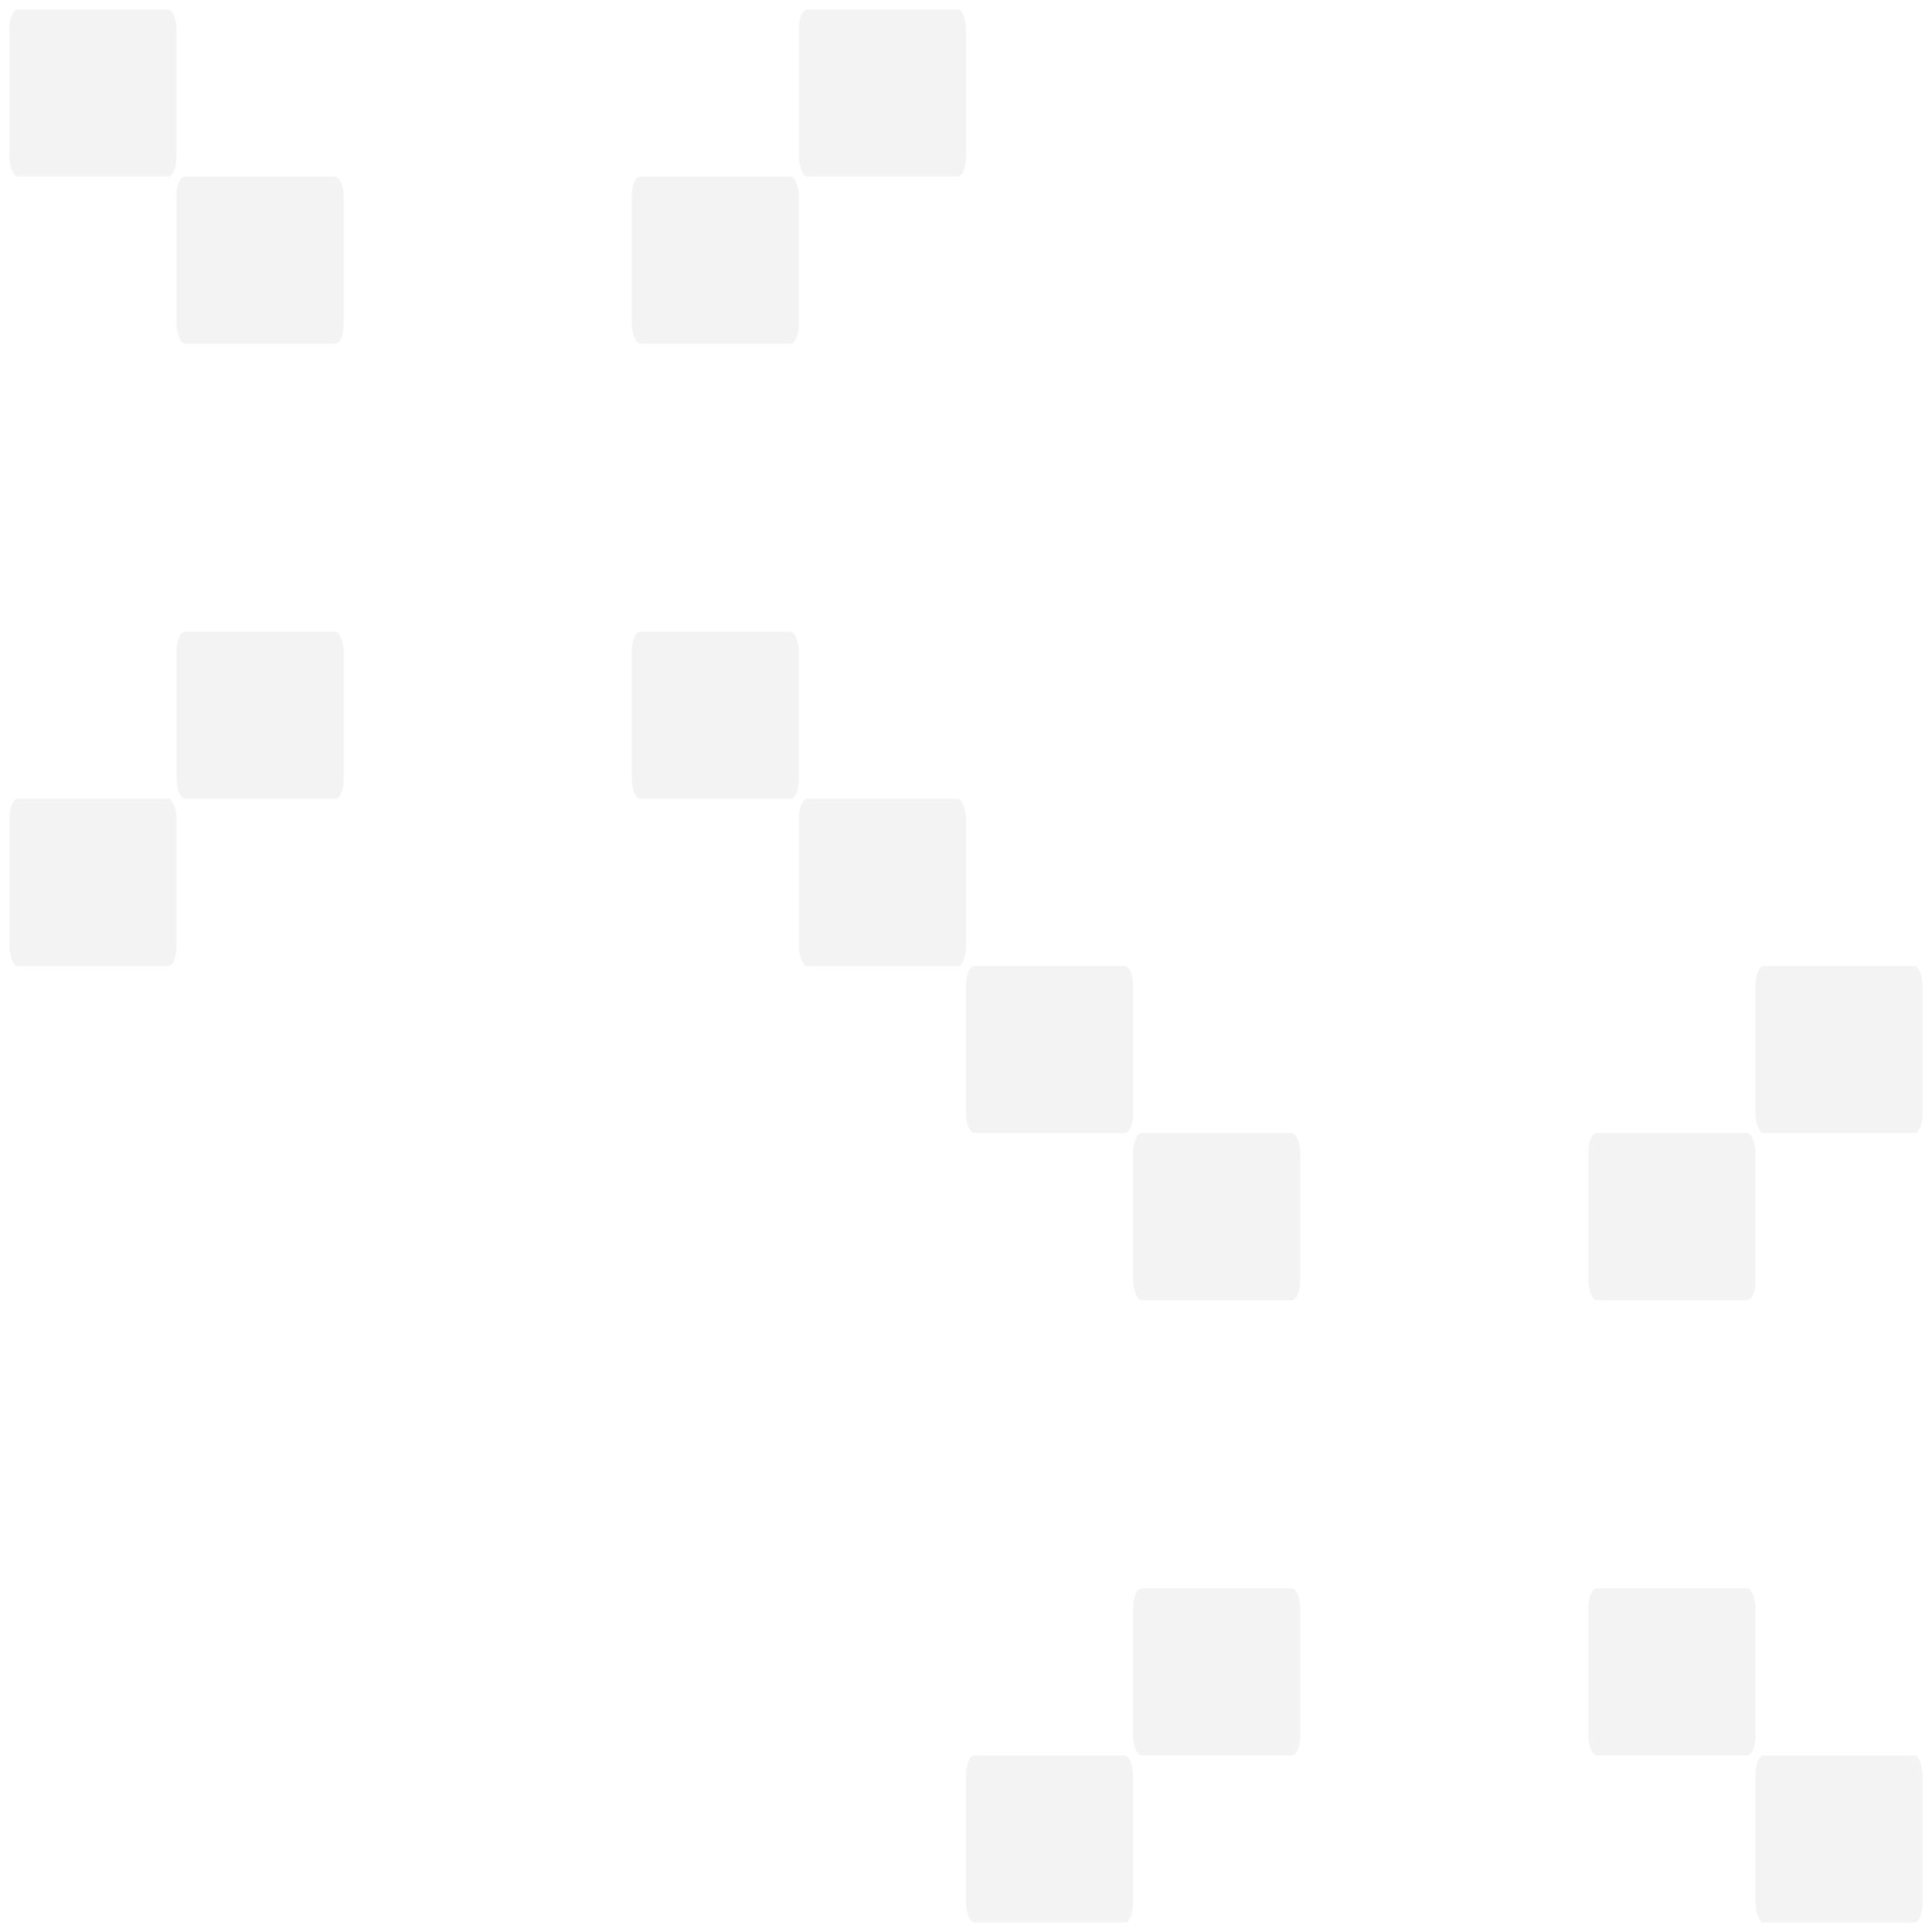 <?xml version="1.0" encoding="UTF-8" standalone="no"?>
<!-- Created with Inkscape (http://www.inkscape.org/) -->

<svg
   version="1.1"
   id="svg2"
   width="512"
   height="512"
   viewBox="0 0 512 512"
   xmlns="http://www.w3.org/2000/svg"
   xmlns:svg="http://www.w3.org/2000/svg">
  <defs
     id="defs6" />
  <rect
     style="display:none;opacity:0.05;fill:none;stroke:#818181;stroke-width:10.549;stroke-opacity:1"
     id="rect1099"
     width="76.18"
     height="76.18"
     x="91.44"
     y="91.44"
     rx="2.201"
     ry="5.225" />
  <rect
     style="display:none;opacity:0.4;fill:none;stroke:#d7d7d7;stroke-width:6.119;stroke-opacity:1"
     id="rect1099-8"
     width="44.19"
     height="44.19"
     x="107.435"
     y="107.435"
     rx="2.201"
     ry="5.225" />
  <rect
     style="opacity:0.05;fill:#000000;stroke:none;stroke-width:4.981;stroke-miterlimit:4;stroke-dasharray:none;stroke-opacity:1;fill-opacity:1"
     id="rect1099-8-1"
     width="44.29"
     height="44.29"
     x="167.421"
     y="46.78"
     rx="2.201"
     ry="5.225" />
  <rect
     style="opacity:0.05;fill:#000000;stroke:none;stroke-width:4.981;stroke-miterlimit:4;stroke-dasharray:none;stroke-opacity:1;fill-opacity:1"
     id="rect1099-8-1-2-9-0"
     width="44.29"
     height="44.29"
     x="211.71"
     y="2.49"
     rx="2.201"
     ry="5.225" />
  <rect
     style="opacity:0.05;fill:#000000;stroke:none;stroke-width:4.981;stroke-miterlimit:4;stroke-dasharray:none;stroke-opacity:1;fill-opacity:1"
     id="rect1099-8-1-2"
     width="44.29"
     height="44.29"
     x="167.421"
     y="167.421"
     rx="2.201"
     ry="5.225" />
  <rect
     style="opacity:0.05;fill:#000000;stroke:none;stroke-width:4.981;stroke-miterlimit:4;stroke-dasharray:none;stroke-opacity:1;fill-opacity:1"
     id="rect1099-8-1-2-8"
     width="44.29"
     height="44.29"
     x="211.71"
     y="211.71"
     rx="2.201"
     ry="5.225" />
  <rect
     style="opacity:0.05;fill:#000000;stroke:none;stroke-width:4.981;stroke-miterlimit:4;stroke-dasharray:none;stroke-opacity:1;fill-opacity:1"
     id="rect1099-8-1-2-9"
     width="44.29"
     height="44.29"
     x="46.78"
     y="167.421"
     rx="2.201"
     ry="5.225" />
  <rect
     style="opacity:0.05;fill:#000000;stroke:none;stroke-width:4.981;stroke-miterlimit:4;stroke-dasharray:none;stroke-opacity:1;fill-opacity:1"
     id="rect1099-8-1-2-9-8"
     width="44.29"
     height="44.29"
     x="2.49"
     y="211.71"
     rx="2.201"
     ry="5.225" />
  <rect
     style="opacity:0.05;fill:#000000;stroke:none;stroke-width:4.981;stroke-miterlimit:4;stroke-dasharray:none;stroke-opacity:1;fill-opacity:1"
     id="rect1099-8-1-2-9-3"
     width="44.29"
     height="44.29"
     x="46.78"
     y="46.78"
     rx="2.201"
     ry="5.225" />
  <rect
     style="opacity:0.05;fill:#000000;stroke:none;stroke-width:4.981;stroke-miterlimit:4;stroke-dasharray:none;stroke-opacity:1;fill-opacity:1"
     id="rect1099-8-1-2-9-9"
     width="44.29"
     height="44.29"
     x="2.49"
     y="2.49"
     rx="2.201"
     ry="5.225" />
  <rect
     style="display:none;opacity:0.05;fill:none;stroke:#818181;stroke-width:10.549;stroke-opacity:1"
     id="rect1099-0"
     width="76.18"
     height="76.18"
     x="344.38"
     y="344.38"
     rx="2.201"
     ry="5.225" />
  <rect
     style="display:none;opacity:0.4;fill:none;stroke:#d7d7d7;stroke-width:6.119;stroke-opacity:1"
     id="rect1099-8-9"
     width="44.19"
     height="44.19"
     x="360.375"
     y="360.375"
     rx="2.201"
     ry="5.225" />
  <rect
     style="opacity:0.05;fill:#000000;stroke:none;stroke-width:4.981;stroke-miterlimit:4;stroke-dasharray:none;stroke-opacity:1;fill-opacity:1"
     id="rect1099-8-1-6"
     width="44.29"
     height="44.29"
     x="420.931"
     y="300.29"
     rx="2.201"
     ry="5.225" />
  <rect
     style="opacity:0.05;fill:#000000;stroke:none;stroke-width:4.981;stroke-miterlimit:4;stroke-dasharray:none;stroke-opacity:1;fill-opacity:1"
     id="rect1099-8-1-2-9-0-3"
     width="44.29"
     height="44.29"
     x="465.22"
     y="256"
     rx="2.201"
     ry="5.225" />
  <rect
     style="opacity:0.05;fill:#000000;stroke:none;stroke-width:4.981;stroke-miterlimit:4;stroke-dasharray:none;stroke-opacity:1;fill-opacity:1"
     id="rect1099-8-1-2-85"
     width="44.29"
     height="44.29"
     x="420.931"
     y="420.931"
     rx="2.201"
     ry="5.225" />
  <rect
     style="opacity:0.05;fill:#000000;stroke:none;stroke-width:4.981;stroke-miterlimit:4;stroke-dasharray:none;stroke-opacity:1;fill-opacity:1"
     id="rect1099-8-1-2-8-6"
     width="44.29"
     height="44.29"
     x="465.22"
     y="465.22"
     rx="2.201"
     ry="5.225" />
  <rect
     style="opacity:0.05;fill:#000000;stroke:none;stroke-width:4.981;stroke-miterlimit:4;stroke-dasharray:none;stroke-opacity:1;fill-opacity:1"
     id="rect1099-8-1-2-9-1"
     width="44.29"
     height="44.29"
     x="300.29"
     y="420.931"
     rx="2.201"
     ry="5.225" />
  <rect
     style="opacity:0.05;fill:#000000;stroke:none;stroke-width:4.981;stroke-miterlimit:4;stroke-dasharray:none;stroke-opacity:1;fill-opacity:1"
     id="rect1099-8-1-2-9-8-1"
     width="44.29"
     height="44.29"
     x="256"
     y="465.22"
     rx="2.201"
     ry="5.225" />
  <rect
     style="opacity:0.05;fill:#000000;stroke:none;stroke-width:4.981;stroke-miterlimit:4;stroke-dasharray:none;stroke-opacity:1;fill-opacity:1"
     id="rect1099-8-1-2-9-3-5"
     width="44.29"
     height="44.29"
     x="300.29"
     y="300.29"
     rx="2.201"
     ry="5.225" />
  <rect
     style="opacity:0.05;fill:#000000;stroke:none;stroke-width:4.981;stroke-miterlimit:4;stroke-dasharray:none;stroke-opacity:1;fill-opacity:1"
     id="rect1099-8-1-2-9-9-9"
     width="44.29"
     height="44.29"
     x="256"
     y="256"
     rx="2.201"
     ry="5.225" />
</svg>
